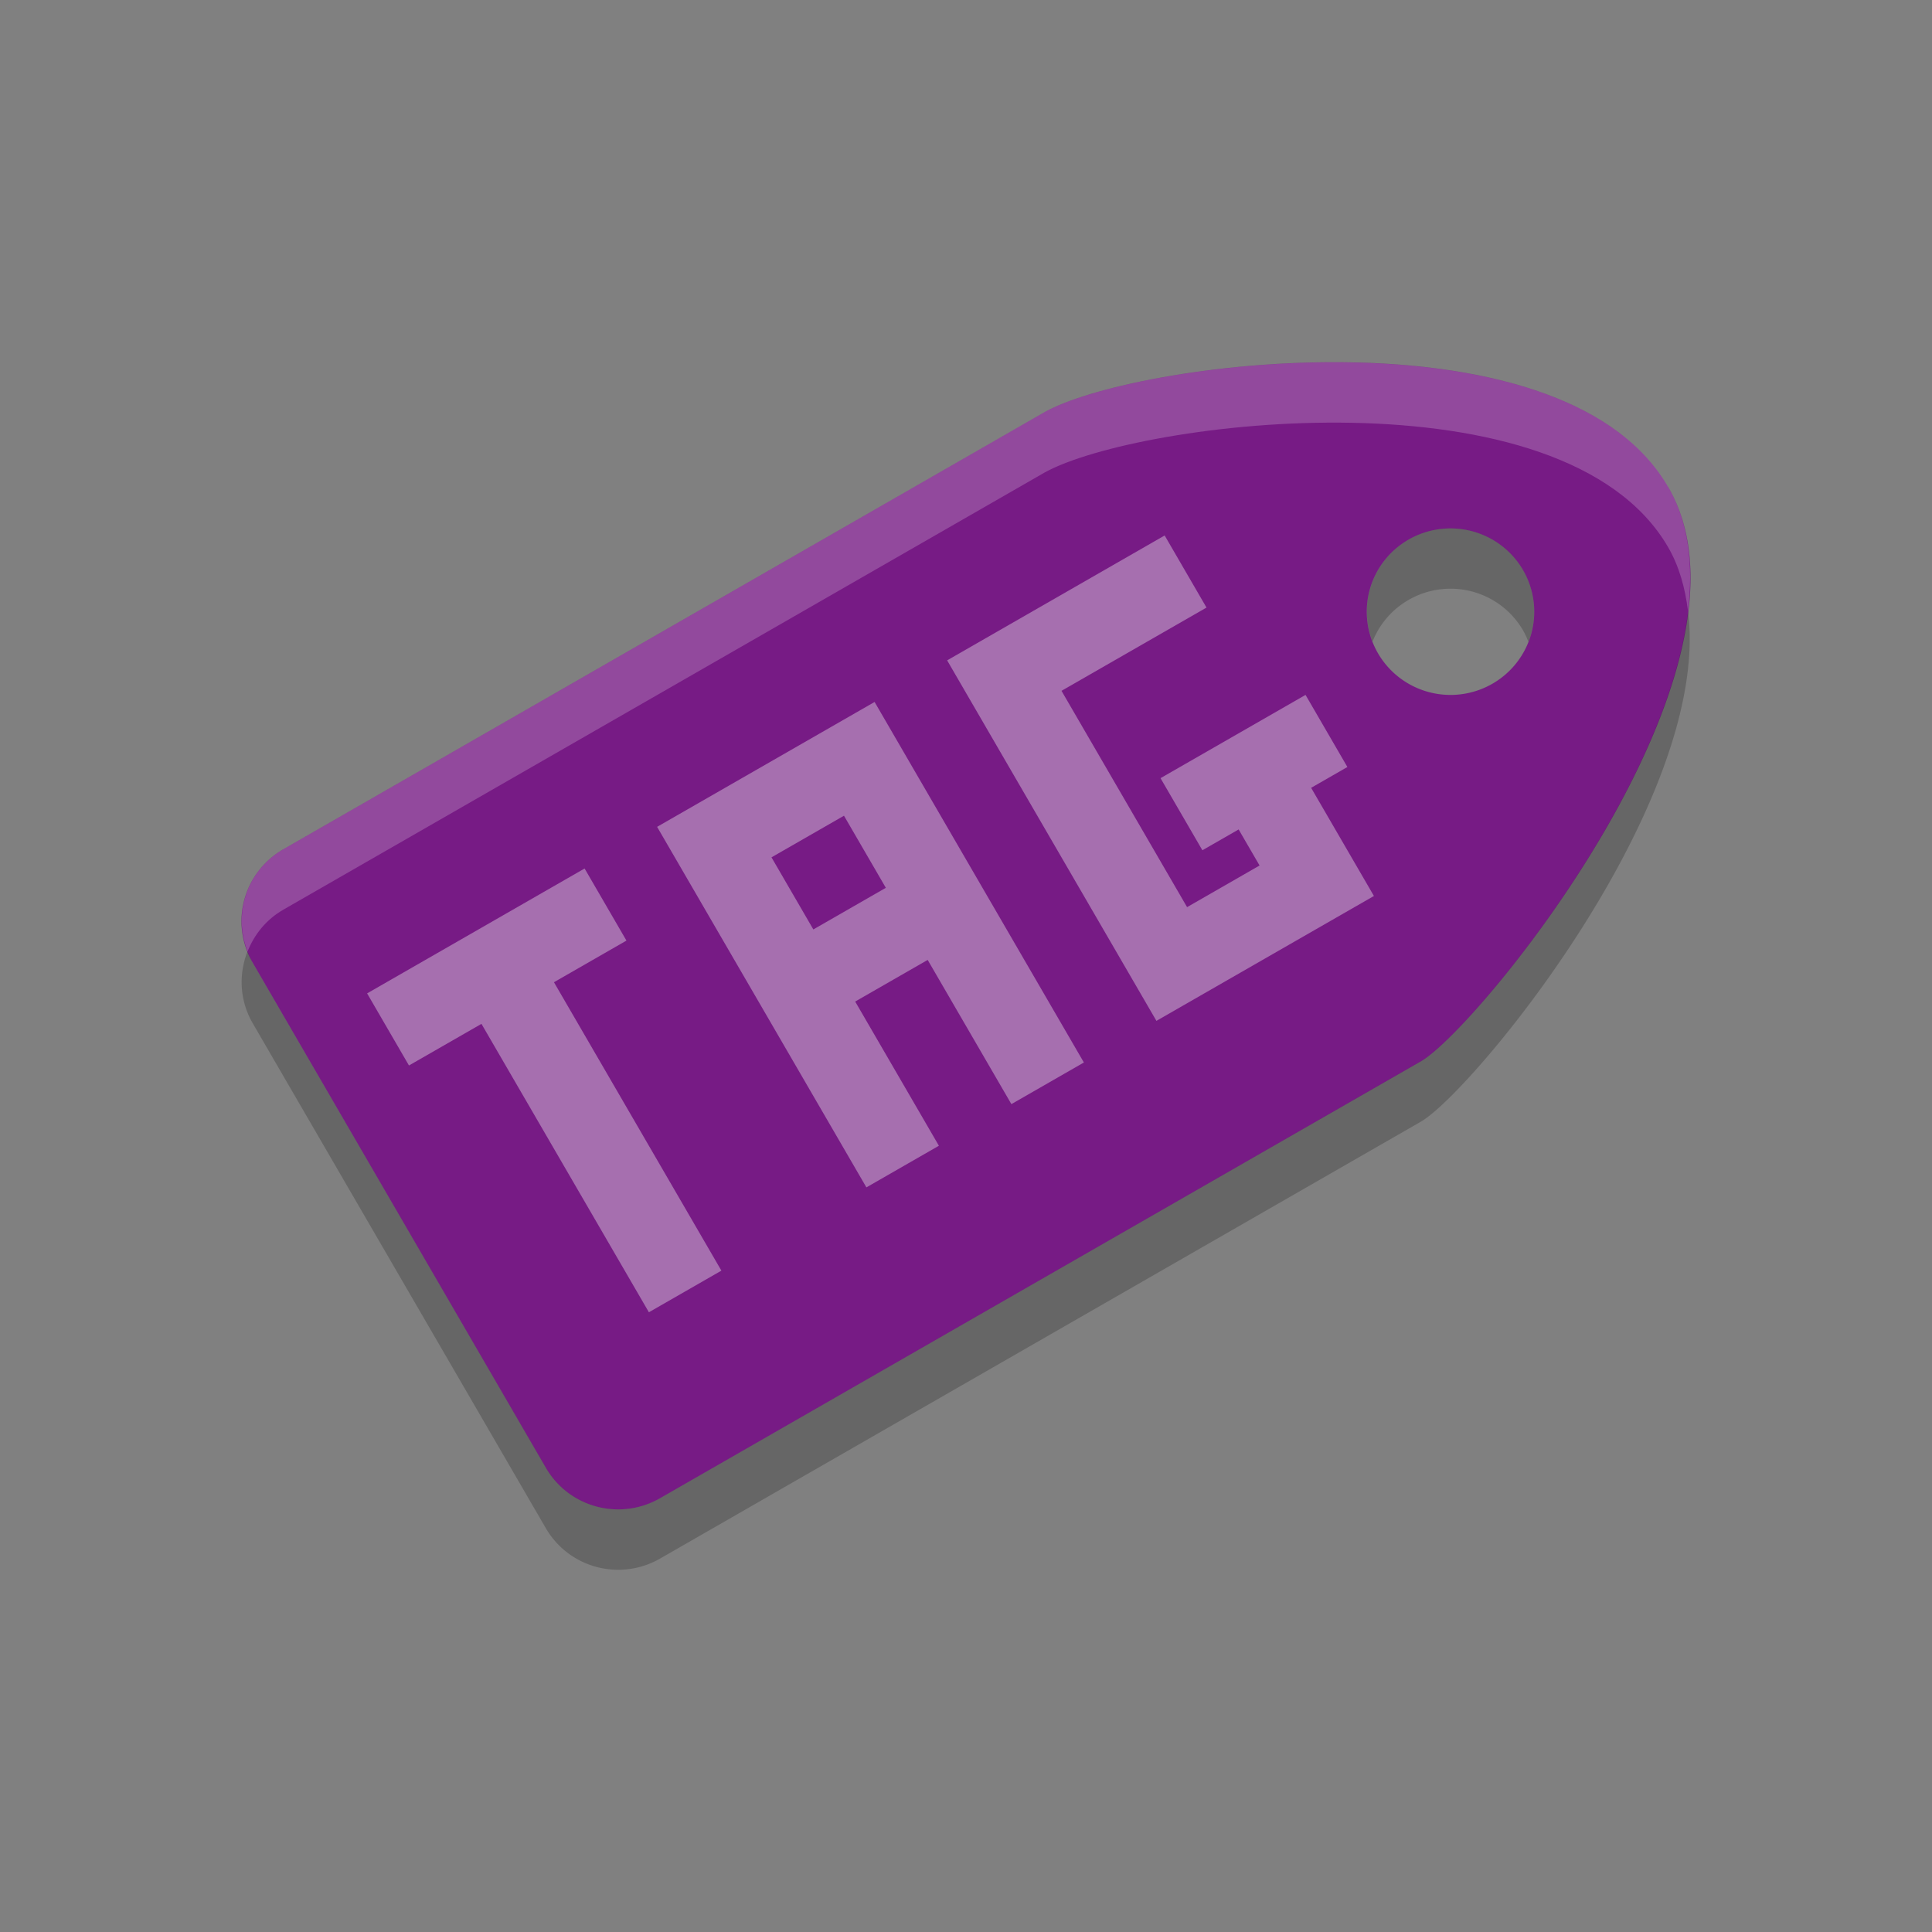 <?xml version="1.0" encoding="UTF-8" standalone="no"?>
<!-- Created with Inkscape (http://www.inkscape.org/) -->

<svg
   xmlns:dc="http://purl.org/dc/elements/1.1/"
   xmlns:cc="http://creativecommons.org/ns#"
   xmlns:rdf="http://www.w3.org/1999/02/22-rdf-syntax-ns#"
   xmlns:svg="http://www.w3.org/2000/svg"
   xmlns="http://www.w3.org/2000/svg"
   xmlns:sodipodi="http://sodipodi.sourceforge.net/DTD/sodipodi-0.dtd"
   xmlns:inkscape="http://www.inkscape.org/namespaces/inkscape"
   width="128"
   height="128"
   viewBox="0 0 128 128"
   id="svg2"
   version="1.1"
   inkscape:version="0.92.2 5c3e80d, 2017-08-06"
   sodipodi:docname="tags.svg">
  <rect x="0" y="0" width="128" height="128" fill="#808080" stroke="none"/>
  <defs
     id="defs4">
    <linearGradient
       id="linearGradient4561"
       x1="24"
       x2="44"
       y1="24"
       y2="24"
       gradientTransform="matrix(2.6,0,0,2.667,1.6,922.362)"
       gradientUnits="userSpaceOnUse">
      <stop
         offset="0"
         id="stop2" />
      <stop
         offset="1"
         stop-opacity="0"
         id="stop4" />
    </linearGradient>
  </defs>
  <sodipodi:namedview
     id="base"
     pagecolor="#ffffff"
     bordercolor="#666666"
     borderopacity="1.0"
     inkscape:pageopacity="0.0"
     inkscape:pageshadow="2"
     inkscape:zoom="2.52183"
     inkscape:cx="66.088282"
     inkscape:cy="68.79485"
     inkscape:document-units="px"
     inkscape:current-layer="layer1"
     showgrid="true"
     units="px"
     showguides="true"
     inkscape:guide-bbox="true"
     inkscape:window-width="1366"
     inkscape:window-height="717"
     inkscape:window-x="0"
     inkscape:window-y="25"
     inkscape:window-maximized="1">
    <inkscape:grid
       type="xygrid"
       id="grid4136"
       empspacing="4" />
    <sodipodi:guide
       position="8,140"
       orientation="1,0"
       id="guide4138"
       inkscape:label="Margin Left"
       inkscape:color="rgb(0,0,255)"
       inkscape:locked="false" />
    <sodipodi:guide
       position="120,140"
       orientation="1,0"
       id="guide4140"
       inkscape:label="Margin Right"
       inkscape:color="rgb(0,0,255)"
       inkscape:locked="false" />
    <sodipodi:guide
       position="-20,120"
       orientation="0,1"
       id="guide4142"
       inkscape:label="Margin Top"
       inkscape:color="rgb(0,0,255)"
       inkscape:locked="false" />
    <sodipodi:guide
       position="-16,8"
       orientation="0,1"
       id="guide4144"
       inkscape:label="Margin Bottom"
       inkscape:color="rgb(0,0,255)"
       inkscape:locked="false" />
    <sodipodi:guide
       position="8,8"
       orientation="-0.707,0.707"
       id="guide4146"
       inkscape:locked="false" />
    <sodipodi:guide
       position="72,56"
       orientation="0.707,0.707"
       id="guide4148"
       inkscape:locked="false" />
    <sodipodi:guide
       position="20,140"
       orientation="1,0"
       id="guide4150"
       inkscape:label="Rectangle Left"
       inkscape:color="rgb(0,0,255)"
       inkscape:locked="false" />
    <sodipodi:guide
       position="108,140"
       orientation="1,0"
       id="guide4152"
       inkscape:label="Rectangle Right"
       inkscape:color="rgb(0,0,255)"
       inkscape:locked="false" />
    <sodipodi:guide
       position="-20,116"
       orientation="0,1"
       id="guide4154"
       inkscape:label="Shadow Top"
       inkscape:color="rgb(0,0,255)"
       inkscape:locked="false" />
    <sodipodi:guide
       position="-16,12"
       orientation="0,1"
       id="guide4156"
       inkscape:label="Shadow Bottom"
       inkscape:color="rgb(0,0,255)"
       inkscape:locked="false" />
    <sodipodi:guide
       position="-20,104"
       orientation="0,1"
       id="guide4158"
       inkscape:label="Rectangle Top"
       inkscape:color="rgb(0,0,255)"
       inkscape:locked="false" />
    <sodipodi:guide
       position="-16,24"
       orientation="0,1"
       id="guide4160"
       inkscape:label="Rectangle Bottom"
       inkscape:color="rgb(0,0,255)"
       inkscape:locked="false" />
  </sodipodi:namedview>
  <g
     inkscape:label="Layer 1"
     inkscape:groupmode="layer"
     id="layer1"
     transform="translate(0,-924.362)">
    <path
       d="m 110.51,956.612 c -6.932,-11.944 -35.104,-8.38 -41.3,-4.948 l -50.432,28.96 c -2.661,1.528 -3.567,4.889 -2.03,7.535 l 19.413,33.44 c 1.536,2.647 4.916,3.547 7.577,2.019 l 50.436,-28.96 c 3.921,-2.336 23.274,-26.102 16.341,-38.045 z m -9.607,5.516 a 5.546,5.516 0 0 1 -2.03,7.535 5.546,5.516 0 0 1 -7.577,-2.019 5.546,5.516 0 0 1 2.03,-7.535 5.546,5.516 0 0 1 7.577,2.019 z"
       id="path8"
       inkscape:connector-curvature="0"
       style="fill:#771b85;stroke-width:4" />
    <path
       style="opacity:0.4;fill:#efefef;stroke-width:4"
       d="m 24.322,990.176 2.773,4.777 4.803,-2.758 11.093,19.108 4.803,-2.758 -11.093,-19.108 4.803,-2.758 -2.773,-4.777 -4.803,2.758 -4.803,2.758 z m 19.214,-11.032 2.773,4.777 2.773,4.777 2.773,4.777 5.546,9.554 4.803,-2.758 -5.546,-9.554 4.803,-2.758 5.546,9.554 4.803,-2.758 -13.866,-23.886 -9.607,5.516 -4.803,2.758 z m 19.214,-11.032 2.773,4.777 11.093,19.108 4.803,-2.758 9.607,-5.516 -2.773,-4.777 -1.387,-2.389 2.402,-1.379 -2.773,-4.777 -9.607,5.516 2.773,4.777 2.402,-1.379 1.387,2.389 -4.803,2.758 -8.32,-14.331 9.607,-5.516 -2.773,-4.777 -14.41,8.274 z m -11.637,13.051 4.803,-2.758 2.773,4.777 -4.803,2.758 z"
       id="path12"
       inkscape:connector-curvature="0" />
    <path
       d="m 89.582,948.376 c -8.684,-0.173 -17.279,1.574 -20.375,3.289 l -50.428,28.96 c -2.415,1.387 -3.365,4.272 -2.375,6.774 0.442,-1.126 1.236,-2.119 2.375,-2.773 l 50.432,-28.96 c 6.192,-3.431 34.372,-6.998 41.304,4.945 0.744,1.282 1.13,2.721 1.32,4.234 0.364,-3.032 0.052,-5.871 -1.32,-8.234 -3.467,-5.971 -12.246,-8.061 -20.93,-8.234 z"
       id="path14"
       inkscape:connector-curvature="0"
       style="opacity:0.2;fill:#ffffff;stroke-width:4" />
    <path
       d="m 95.966,959.364 a 5.546,5.516 0 0 0 -2.641,0.742 5.546,5.516 0 0 0 -2.391,6.766 5.546,5.516 0 0 1 2.391,-2.766 5.546,5.516 0 0 1 7.578,2.016 5.546,5.516 0 0 1 0.359,0.766 5.546,5.516 0 0 0 -0.359,-4.766 5.546,5.516 0 0 0 -4.938,-2.758 z m 15.875,5.476 c -1.474,12.288 -14.527,27.939 -17.672,29.812 l -50.428,28.961 c -2.661,1.528 -6.042,0.623 -7.578,-2.023 l -19.418,-33.432 c -0.144,-0.248 -0.242,-0.508 -0.344,-0.768 -0.595,1.508 -0.537,3.248 0.344,4.768 l 19.414,33.445 c 1.536,2.647 4.917,3.544 7.578,2.016 l 50.428,-28.96 c 3.5,-2.085 19.254,-21.228 17.672,-33.812 z"
       id="path16"
       inkscape:connector-curvature="0"
       style="opacity:0.2;stroke-width:4" />
  </g>
</svg>
